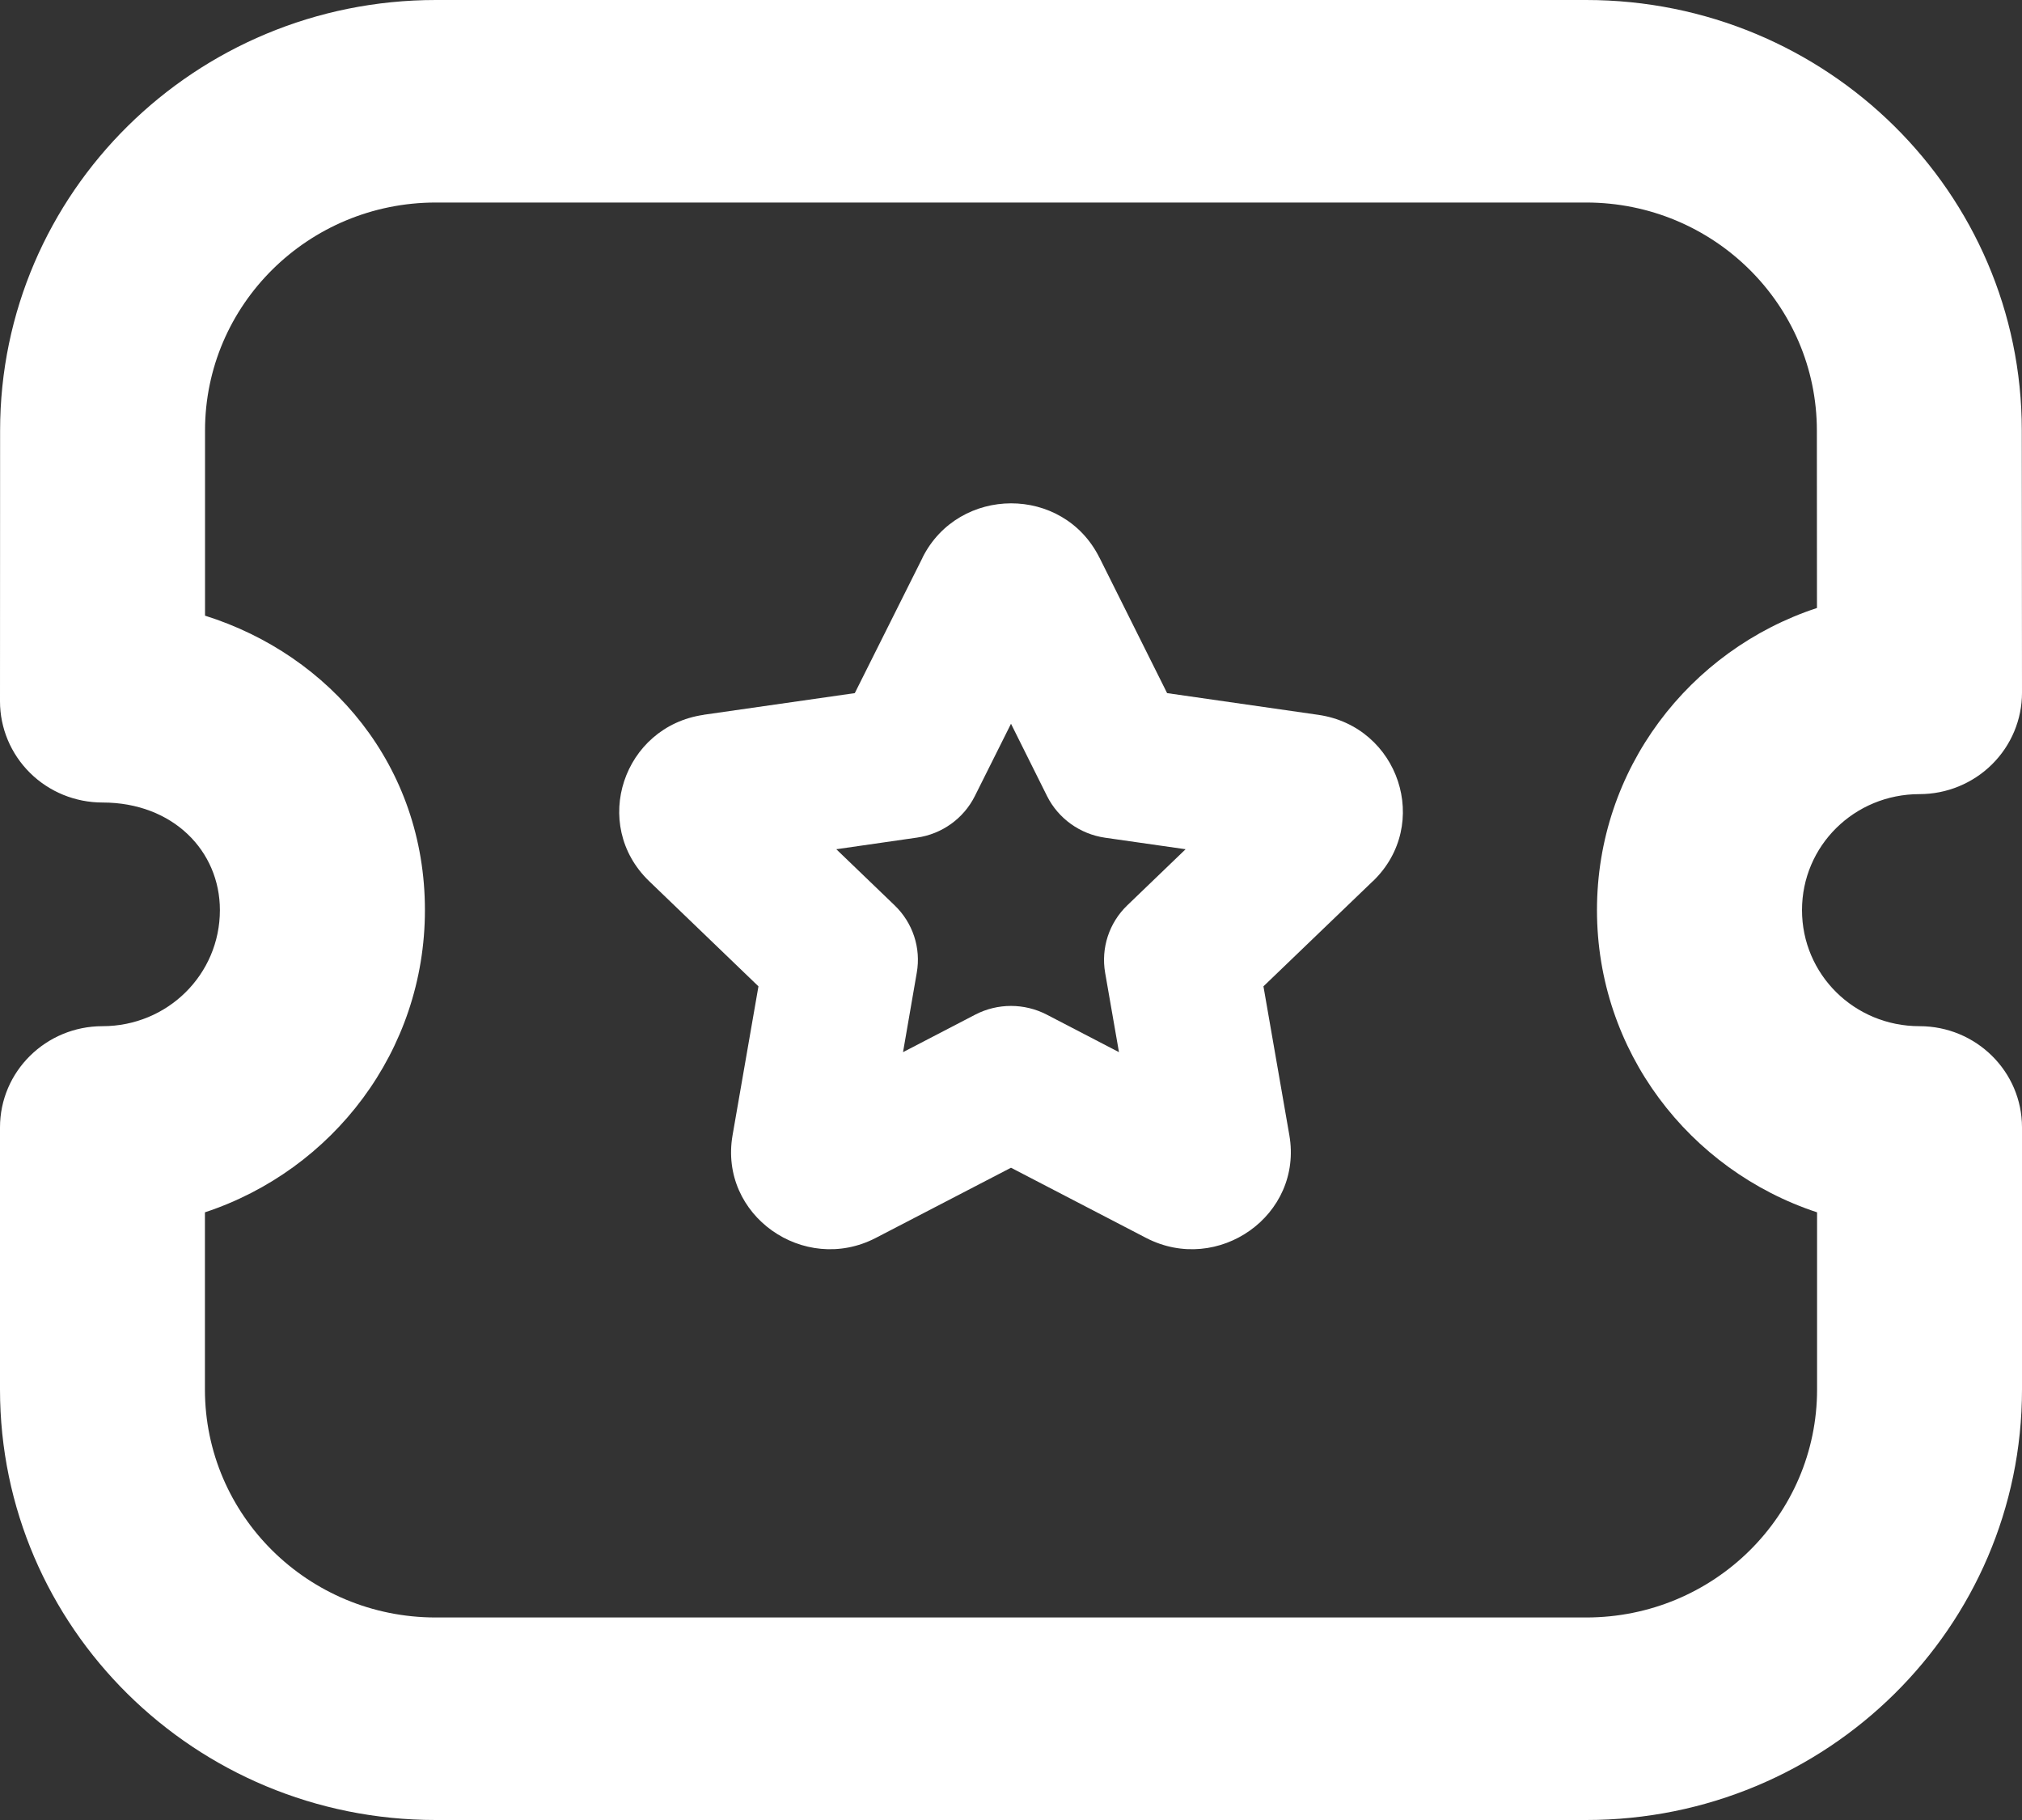 <svg width="20" height="18" viewBox="0 0 20 18" fill="none" xmlns="http://www.w3.org/2000/svg">
<rect x="0" y="0" width="20" height="18" fill="#333333" stroke="none"/>
<path fill-rule="evenodd" clip-rule="evenodd" d="M0.001 4.258C0.001 1.906 1.931 0 4.311 0H15.689C18.07 0 19.998 1.906 19.998 4.257M19.998 4.257L20 6.852C20 7.117 19.893 7.372 19.703 7.56C19.513 7.748 19.255 7.854 18.986 7.854C18.341 7.854 17.824 8.365 17.824 9.001C17.824 9.637 18.341 10.149 18.986 10.149C19.546 10.149 20 10.597 20 11.15V13.742C20 16.093 18.072 18 15.69 18H4.309C1.928 18 4.76894e-09 16.093 4.76894e-09 13.742V11.15C4.76894e-09 10.597 0.454 10.149 1.014 10.149C1.658 10.149 2.175 9.637 2.175 9.001C2.175 8.416 1.711 7.937 1.014 7.937C0.745 7.937 0.487 7.832 0.297 7.644C0.107 7.456 -9.63093e-05 7.201 6.51921e-08 6.936L0.001 4.258M4.311 2.003C3.05 2.003 2.028 3.013 2.028 4.258L2.028 6.089C3.269 6.479 4.203 7.575 4.203 9.001C4.203 10.393 3.293 11.572 2.027 11.99V13.742C2.027 14.988 3.049 15.997 4.309 15.997H15.69C16.951 15.997 17.973 14.988 17.973 13.742V11.99C16.707 11.573 15.796 10.394 15.796 9.001C15.796 7.608 16.706 6.43 17.972 6.013L17.971 4.259C17.971 3.013 16.949 2.003 15.689 2.003H4.311Z" fill="white"/>
<path fill-rule="evenodd" clip-rule="evenodd" d="M10.875 5.516L10.876 5.517L11.544 6.855L13.041 7.07C13.837 7.186 14.161 8.154 13.581 8.714L13.579 8.715L12.497 9.755L12.753 11.226C12.891 12.02 12.048 12.61 11.338 12.244L11.336 12.243L10 11.549L8.661 12.244C7.952 12.61 7.108 12.02 7.246 11.227L7.502 9.755L6.42 8.714C5.84 8.154 6.164 7.186 6.959 7.07L6.961 7.069L8.455 6.855L9.125 5.516L9.125 5.514C9.483 4.803 10.516 4.795 10.875 5.516ZM10 7.158L9.642 7.874C9.531 8.095 9.317 8.249 9.07 8.284L8.272 8.399L8.849 8.954C9.029 9.127 9.111 9.376 9.068 9.62L8.932 10.406L9.646 10.035C9.867 9.92 10.132 9.92 10.354 10.035L11.068 10.406L10.931 9.62C10.889 9.376 10.97 9.127 11.15 8.954L11.727 8.399L10.93 8.285C10.682 8.249 10.468 8.095 10.357 7.874L10 7.158Z" fill="white"/>
</svg>
